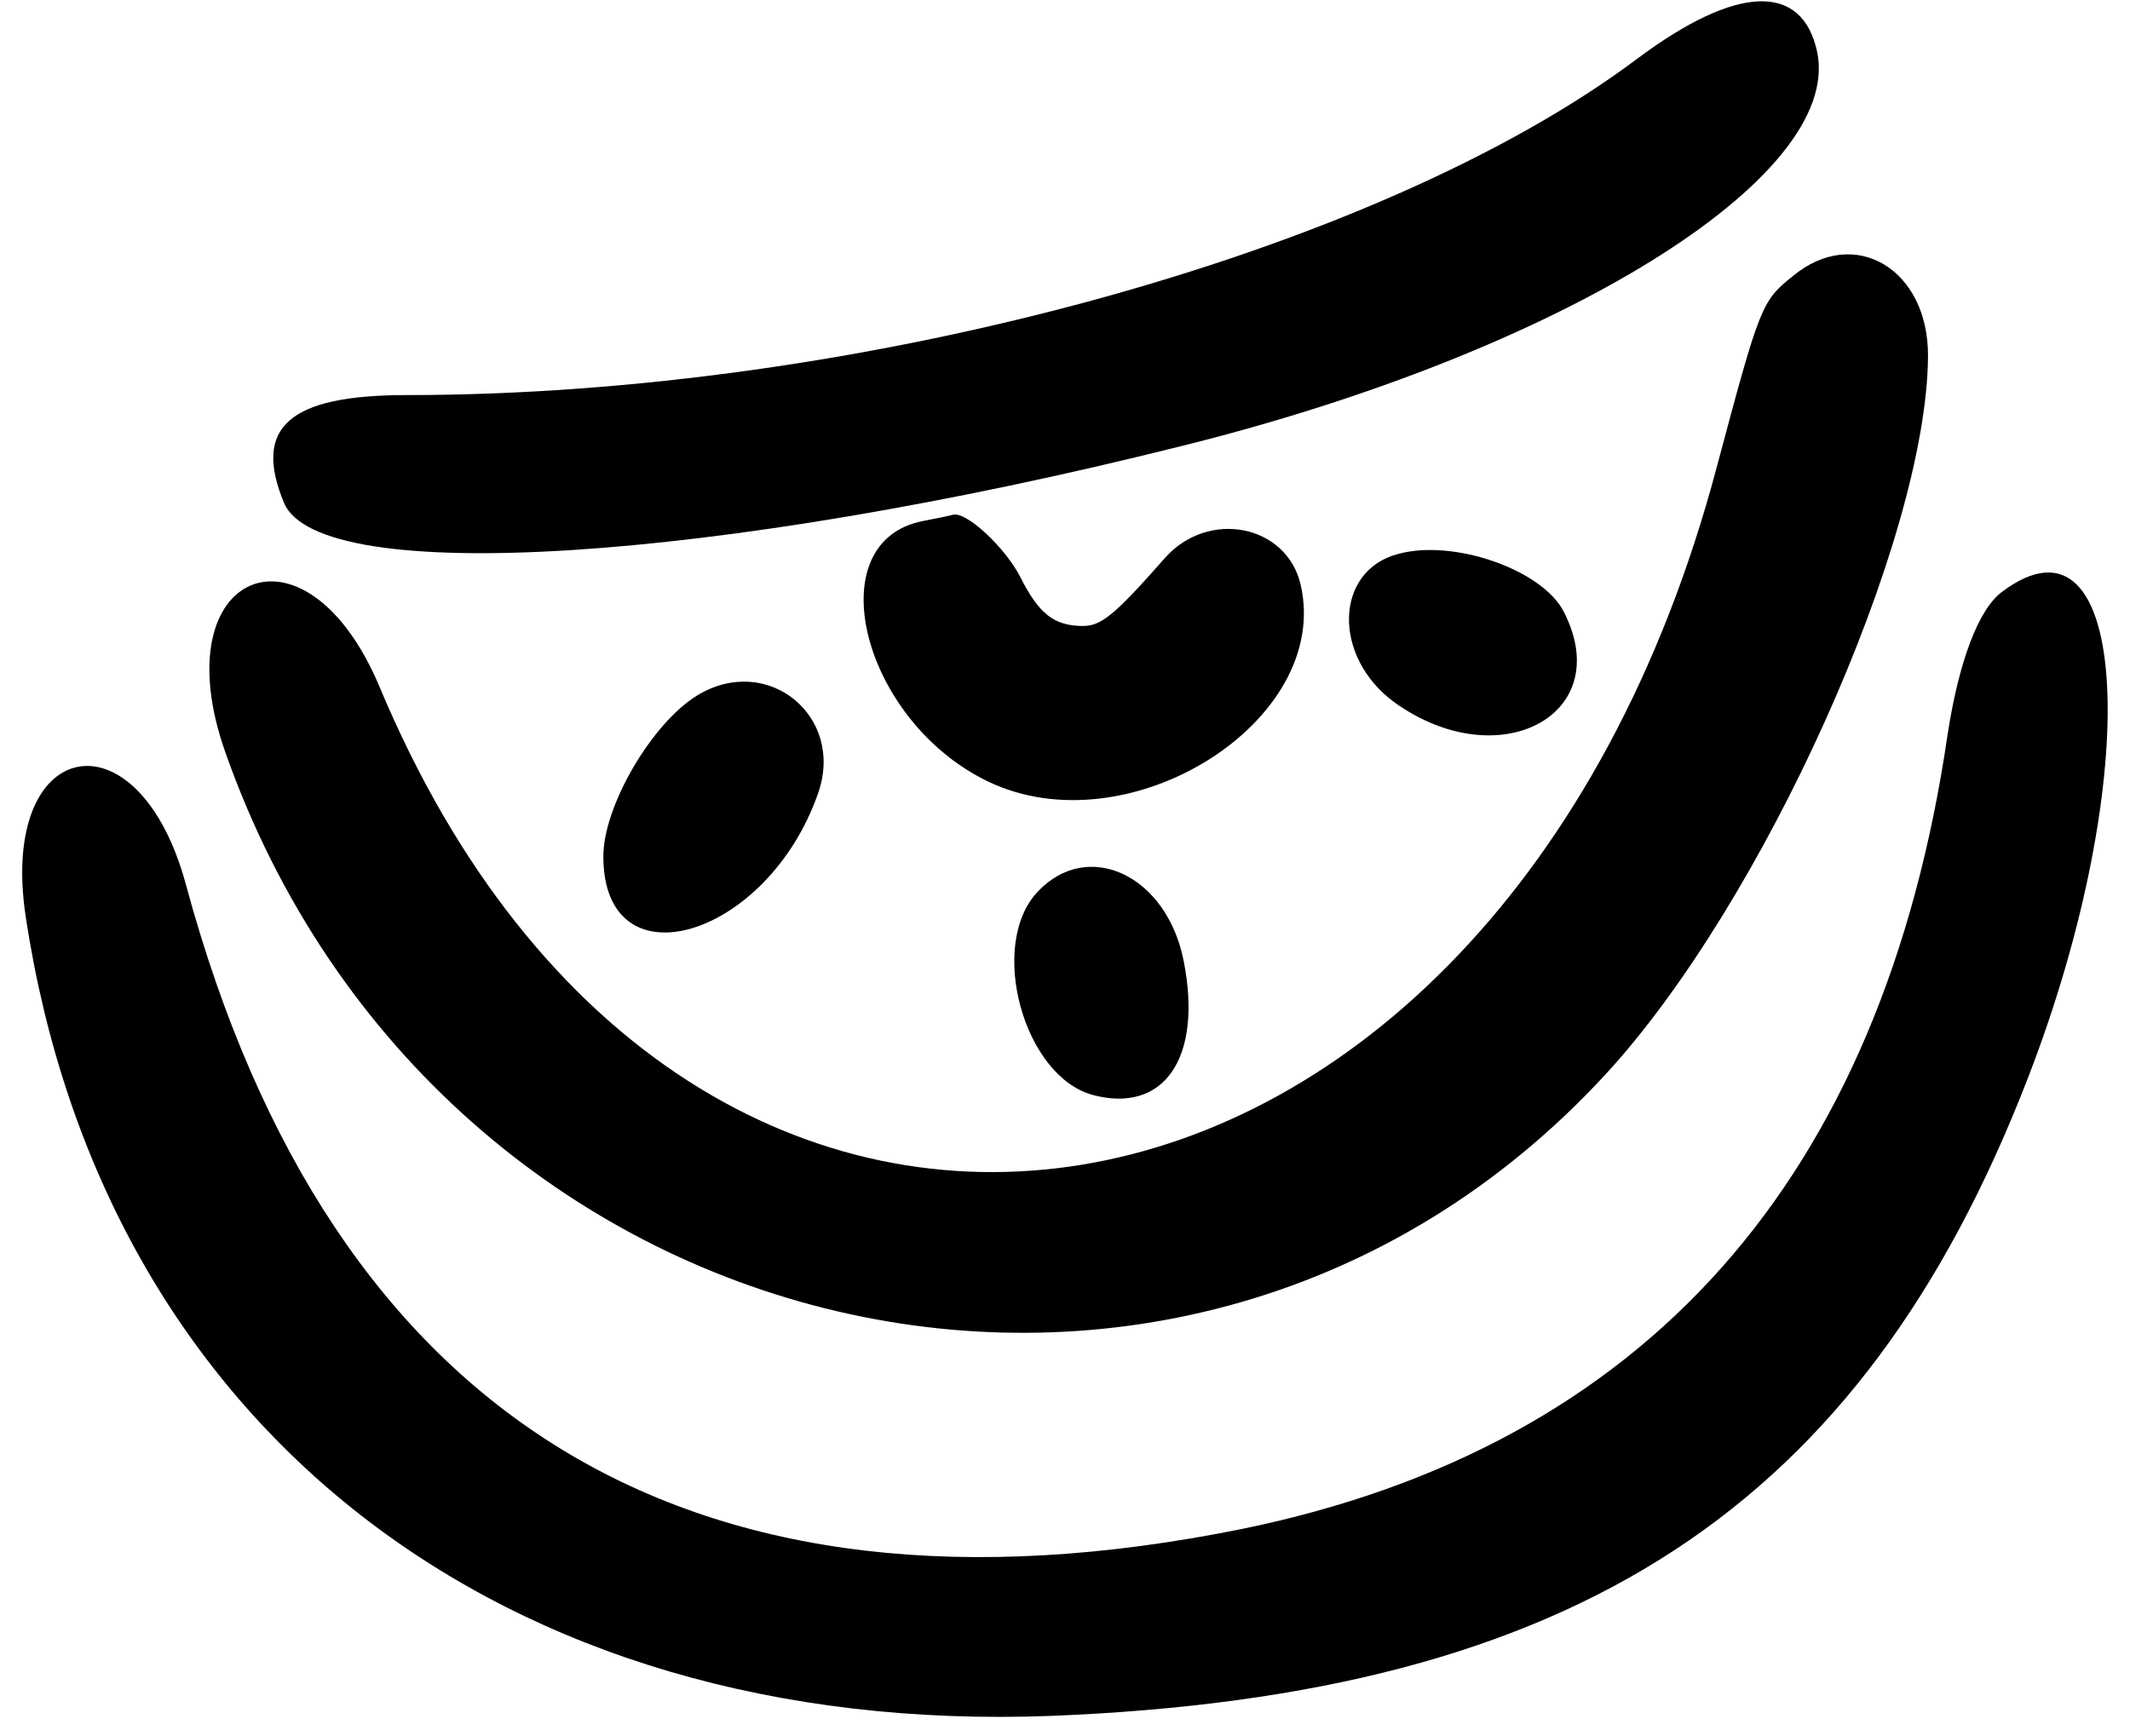<svg width="65" height="53" viewBox="0 0 65 53" fill="none" xmlns="http://www.w3.org/2000/svg">
<path d="M49.947 1.804C42.02 7.743 26.188 12.059 12.407 12.059C8.818 12.059 7.707 13.042 8.668 15.35C9.758 17.935 21.787 17.187 36.038 13.619C47.661 10.735 56.207 5.436 55.459 1.611C55.011 -0.547 53.002 -0.483 49.947 1.804Z" fill="black"/>
<path d="M54.712 8.426C53.751 9.195 53.708 9.323 52.383 14.28C45.675 39.513 21.018 43.551 11.575 20.946C9.31 15.583 4.93 17.442 6.874 22.955C13.369 41.393 36.103 46.735 48.965 32.826C53.794 27.612 58.793 16.502 58.836 10.883C58.857 8.212 56.593 6.866 54.712 8.426Z" fill="black"/>
<path d="M28.175 15.901C24.928 16.521 26.295 21.99 30.141 23.849C34.435 25.922 40.653 22.012 39.691 17.845C39.264 16.008 36.871 15.538 35.547 17.034C34.008 18.785 33.602 19.106 33.047 19.106C32.171 19.106 31.701 18.743 31.124 17.589C30.654 16.692 29.5 15.623 29.094 15.709C29.03 15.73 28.624 15.816 28.175 15.901Z" fill="black"/>
<path d="M42.662 16.909C40.718 17.422 40.654 20.05 42.555 21.439C45.739 23.725 49.328 21.823 47.726 18.682C47.085 17.4 44.371 16.439 42.662 16.909Z" fill="black"/>
<path d="M61.1 18.06C60.374 18.594 59.776 20.197 59.434 22.419C57.447 36.007 50.204 44.148 37.897 46.669C21.103 50.066 10.1 43.357 5.677 27.012C4.224 21.628 -0.049 22.461 0.784 27.974C3.135 43.55 15.292 53.015 32.086 52.374C48.089 51.733 56.806 46.049 61.891 32.888C65.459 23.658 65.01 15.133 61.1 18.06Z" fill="black"/>
<path d="M21.275 21.227C19.886 22.082 18.412 24.603 18.412 26.141C18.412 30.137 23.433 28.641 24.971 24.197C25.783 21.847 23.411 19.924 21.275 21.227Z" fill="black"/>
<path d="M31.659 27.226C30.142 28.849 31.232 32.845 33.347 33.422C35.526 33.999 36.701 32.289 36.124 29.341C35.612 26.713 33.197 25.581 31.659 27.226Z" fill="black"/>
</svg>

